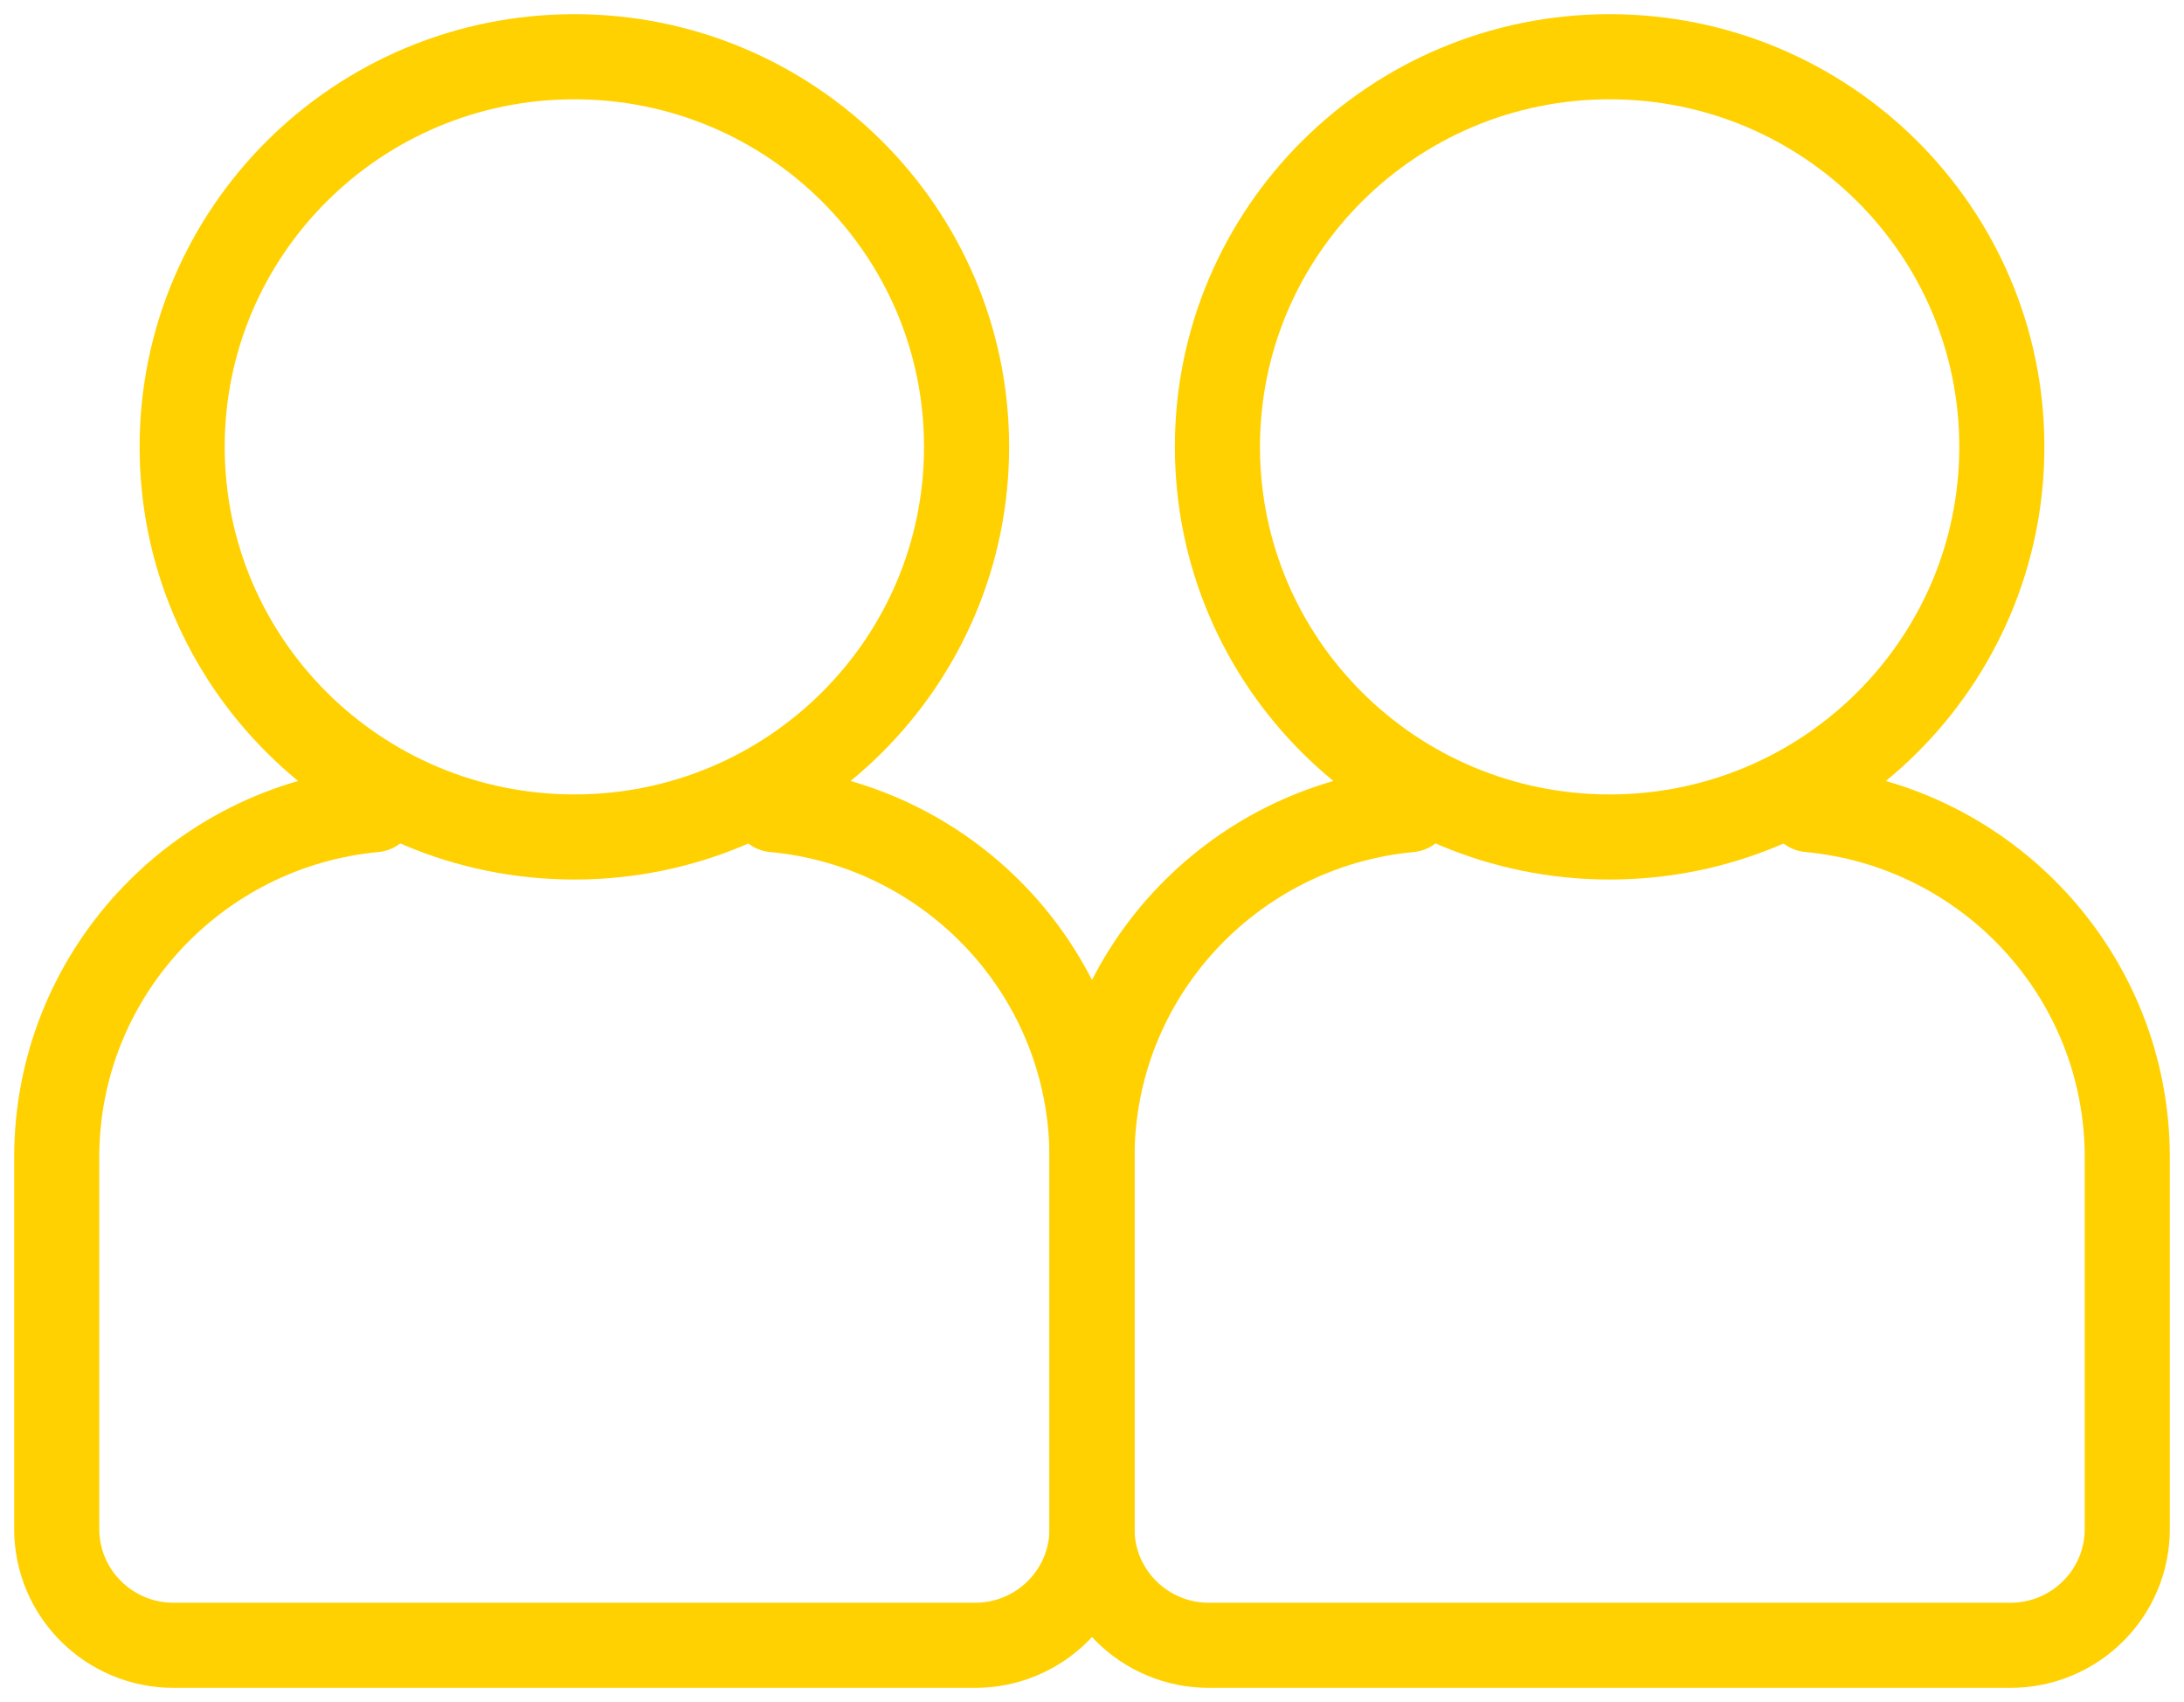 <svg width="77" height="60" viewBox="0 0 77 60" fill="none" xmlns="http://www.w3.org/2000/svg">
<path d="M13.195 28.543C6.914 29.134 2 34.395 2 40.796V53.901C2 56.165 3.845 58 6.121 58H34.379C36.655 58 38.5 56.165 38.5 53.901V40.796C38.5 34.39 33.579 29.127 27.291 28.542" stroke="#FFD100" stroke-width="3" stroke-miterlimit="10" stroke-linecap="round" stroke-linejoin="round"/>
<path d="M34.078 15.752C34.078 23.348 27.887 29.505 20.25 29.505C12.613 29.505 6.422 23.348 6.422 15.752C6.422 8.157 12.613 2 20.25 2C27.887 2 34.078 8.157 34.078 15.752Z" stroke="#FFD100" stroke-width="3" stroke-miterlimit="10" stroke-linecap="round" stroke-linejoin="round"/>
<path d="M49.695 28.543C43.414 29.134 38.5 34.395 38.5 40.796V53.901C38.5 56.165 40.345 58 42.621 58H70.879C73.155 58 75 56.165 75 53.901V40.796C75 34.39 70.079 29.127 63.791 28.542" stroke="#FFD100" stroke-width="3" stroke-miterlimit="10" stroke-linecap="round" stroke-linejoin="round"/>
<path d="M70.578 15.752C70.578 23.348 64.386 29.505 56.75 29.505C49.113 29.505 42.922 23.348 42.922 15.752C42.922 8.157 49.113 2 56.75 2C64.386 2 70.578 8.157 70.578 15.752Z" stroke="#FFD100" stroke-width="3" stroke-miterlimit="10" stroke-linecap="round" stroke-linejoin="round"/>
</svg>
